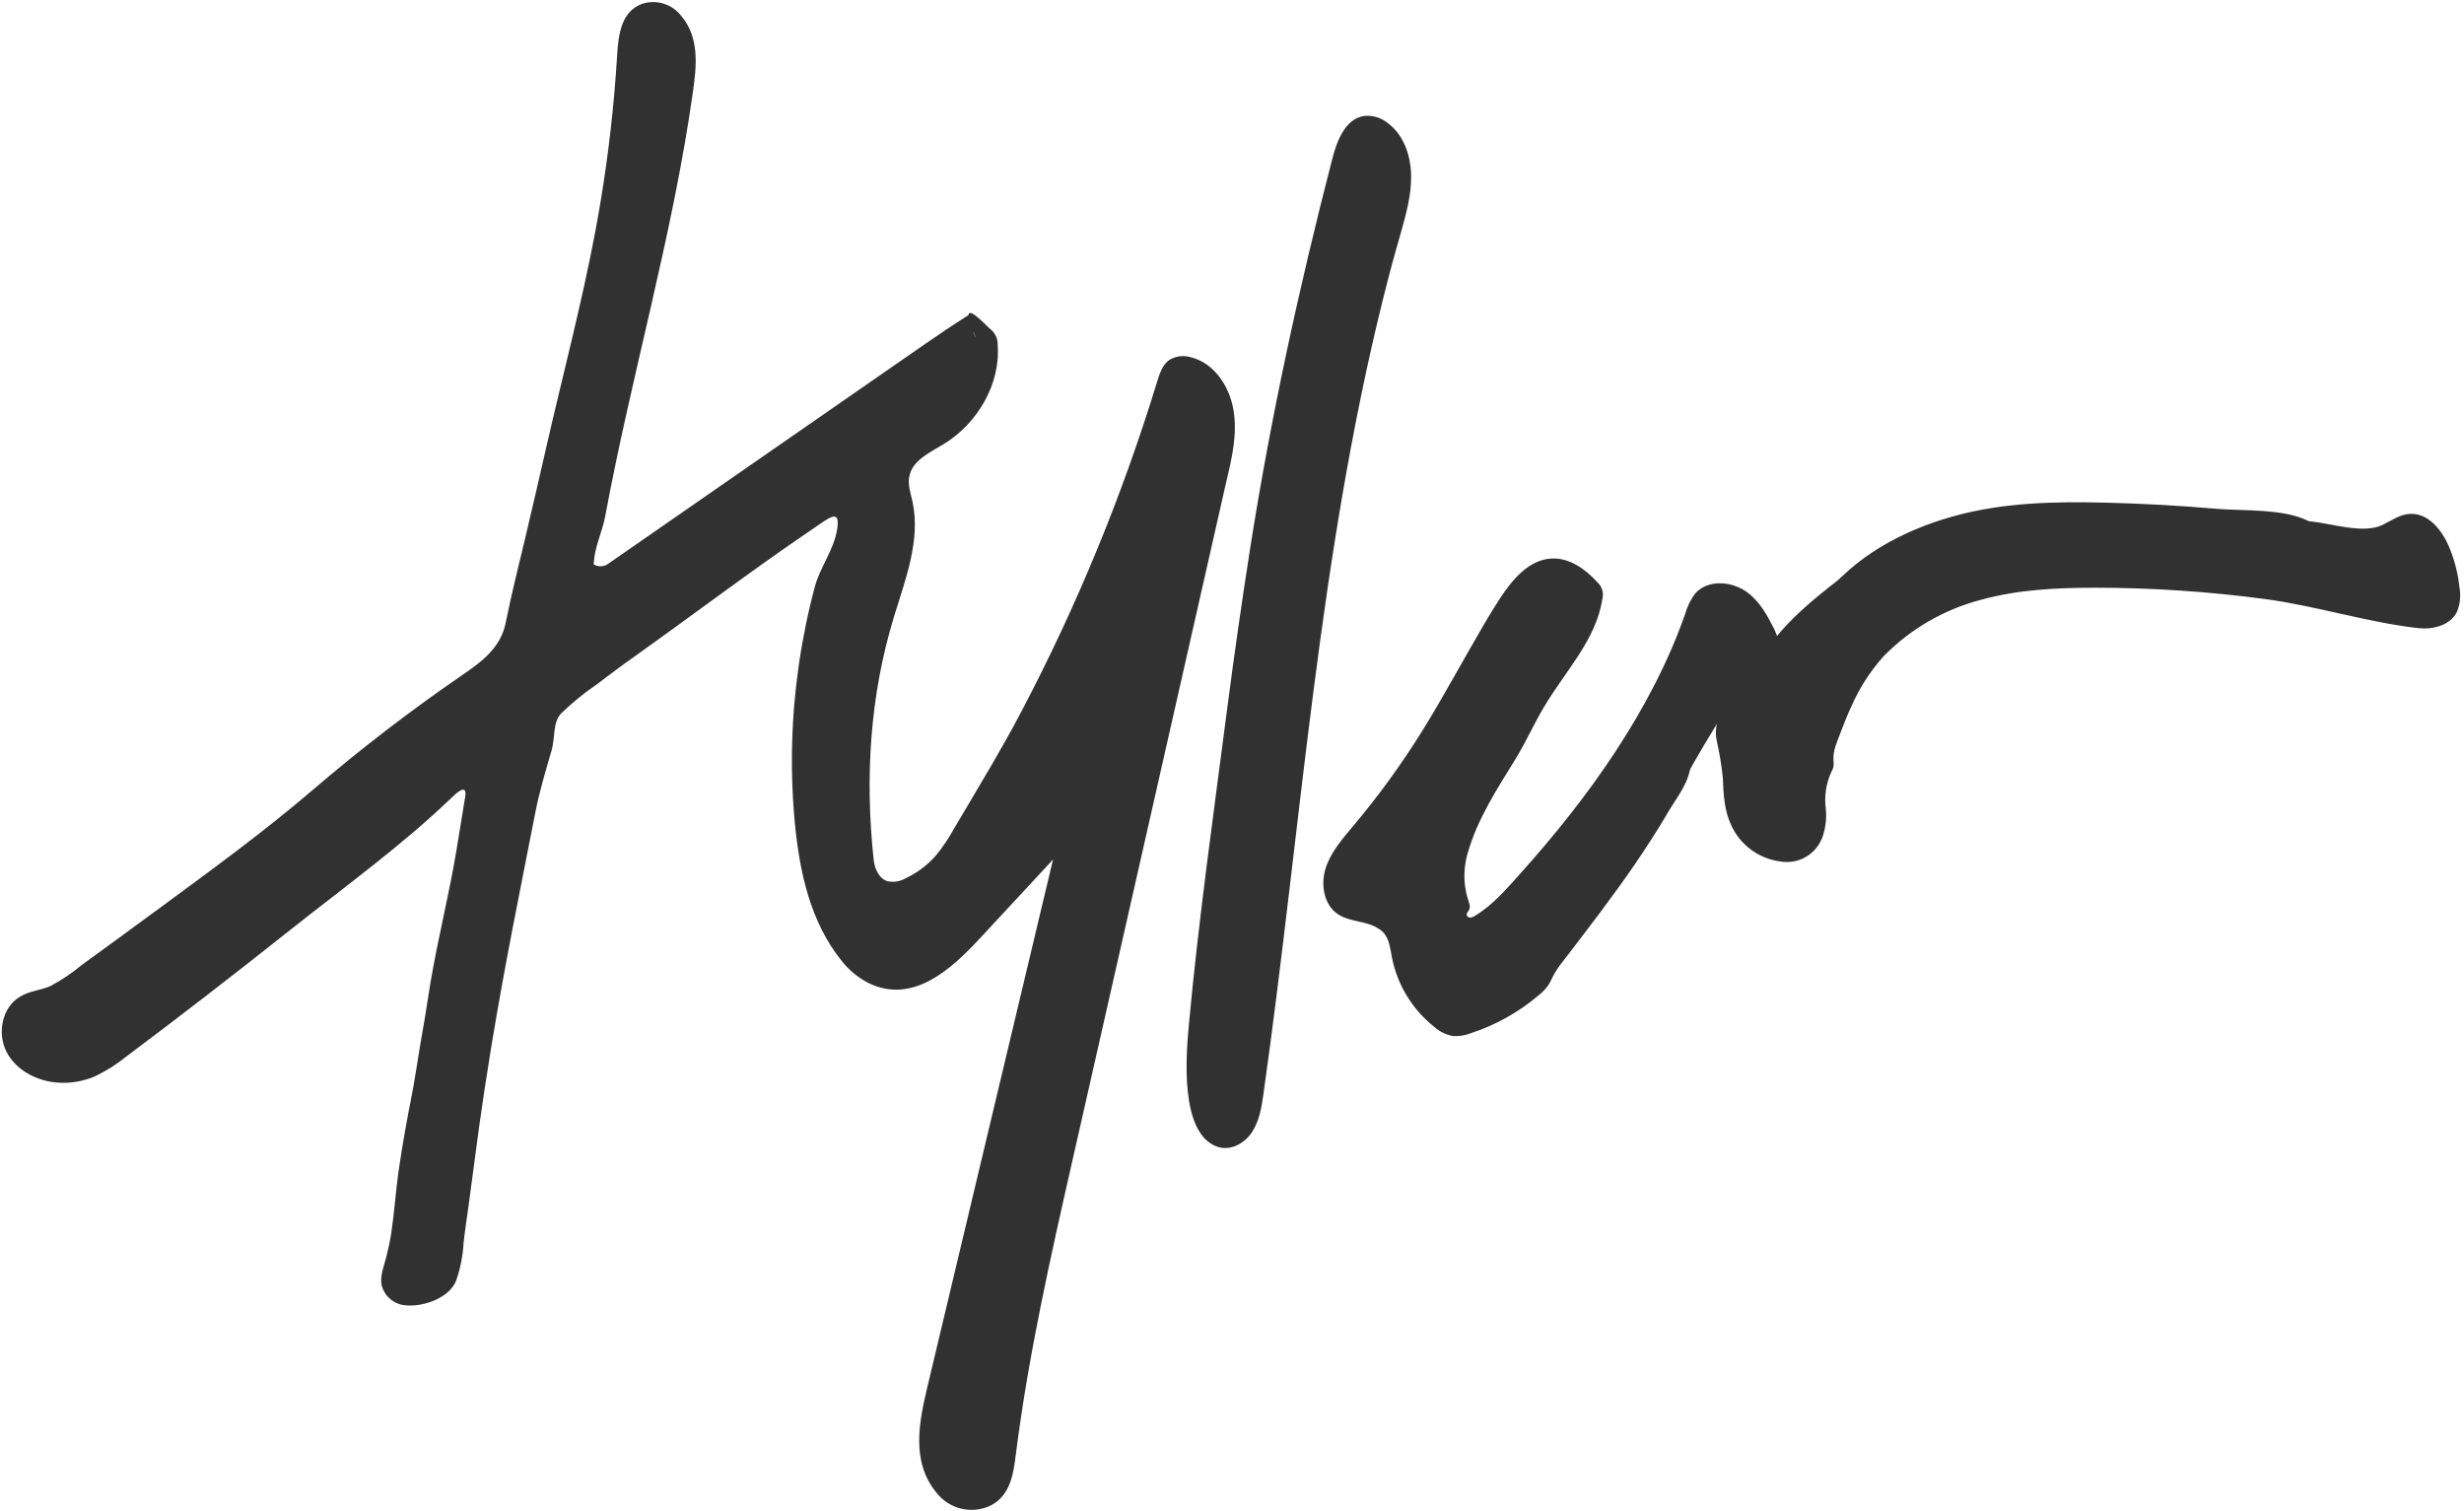 <svg width="460" height="282" viewBox="0 0 460 282" fill="none" xmlns="http://www.w3.org/2000/svg">
<path d="M333.26 117.575L330.94 119.755L333.3 121.575C337.85 115.455 344.98 110.725 350.92 106.045C352.43 104.845 350.3 102.735 348.8 103.925C342.6 108.815 335.46 113.675 330.71 120.055C329.71 121.465 331.87 122.995 333.06 121.875L335.38 119.705C336.79 118.375 334.67 116.255 333.26 117.575Z" fill="#313131"/>
<path d="M323.12 140.895C323.518 140.895 323.899 140.736 324.181 140.455C324.462 140.174 324.62 139.792 324.62 139.395C324.62 138.997 324.462 138.615 324.181 138.334C323.899 138.053 323.518 137.895 323.12 137.895C322.722 137.895 322.341 138.053 322.059 138.334C321.778 138.615 321.62 138.997 321.62 139.395C321.62 139.792 321.778 140.174 322.059 140.455C322.341 140.736 322.722 140.895 323.12 140.895Z" fill="#313131"/>
<path d="M190.26 160.545L197.48 156.115C199.13 155.115 197.62 152.505 195.97 153.525L188.75 157.955C187.1 158.955 188.61 161.565 190.26 160.545Z" fill="#313131"/>
<path d="M192.26 155.435C189.943 156.584 187.978 158.335 186.57 160.505C185.51 162.125 188.11 163.635 189.16 162.025C190.306 160.298 191.899 158.915 193.77 158.025C195.51 157.175 193.99 154.595 192.26 155.435Z" fill="#313131"/>
<path d="M230.26 76.475C229.52 72.085 226.64 67.754 222.32 66.695C221.672 66.497 220.99 66.433 220.316 66.507C219.642 66.581 218.99 66.791 218.4 67.124C217.05 68.014 216.5 69.684 216.03 71.225C209.493 92.61 200.956 113.332 190.53 133.115C187.08 139.675 183.24 145.995 179.47 152.385L178.08 154.735C177.107 156.5 175.975 158.173 174.7 159.735C173.136 161.506 171.227 162.938 169.09 163.945C168.075 164.542 166.875 164.745 165.72 164.515C164.08 164.025 163.28 162.165 163.1 160.465C161.47 145.225 162.38 129.945 166.87 115.215C169.01 108.215 171.87 100.935 170.38 93.754C170.02 92.094 169.38 90.385 169.8 88.754C170.47 85.855 173.64 84.454 176.18 82.904C182.42 79.105 186.84 71.734 186.25 64.335C186.265 63.835 186.173 63.337 185.982 62.876C185.791 62.414 185.504 61.998 185.14 61.654C184.34 61.075 180.9 57.154 180.79 58.834C177.98 60.614 175.23 62.455 172.5 64.355L113.6 105.205C113.209 105.506 112.737 105.682 112.245 105.711C111.752 105.74 111.263 105.619 110.84 105.365C110.95 102.125 112.42 99.434 113 96.305C117.92 69.825 125.54 44.124 129.34 17.305C130.05 12.305 130.64 6.955 127.08 2.845C126.24 1.806 125.106 1.046 123.826 0.664C122.547 0.282 121.181 0.296 119.91 0.705C115.91 2.145 115.44 6.585 115.21 10.384C115.06 12.794 114.88 15.194 114.67 17.605C113.91 26.184 112.733 34.715 111.14 43.194C108.64 56.495 105.08 69.954 102.05 83.195C100.763 88.874 99.45 94.541 98.11 100.194C96.84 105.564 95.48 110.904 94.4 116.304C93.48 120.854 90.03 123.475 86.34 125.994C76.678 132.622 67.378 139.762 58.48 147.385C49.4 155.165 39.73 162.215 30.11 169.295L27.11 171.485C23.11 174.395 19.21 177.315 15.22 180.175C13.418 181.672 11.468 182.983 9.4 184.085C7.56 184.885 5.46 184.985 3.69 186.085C0.37 188.085 -0.55 192.885 1.2 196.325C2.95 199.765 6.83 201.805 10.69 202.095C13.082 202.279 15.483 201.884 17.69 200.945C19.786 199.948 21.757 198.706 23.56 197.245C33.873 189.518 44.073 181.641 54.16 173.615C64.25 165.615 75.08 157.795 84.37 148.855C85.17 148.085 87.28 146.075 86.84 148.785L85.68 155.875L85.24 158.575C83.86 166.985 81.74 175.215 80.34 183.575L79.34 189.875C78.78 193.205 78.18 196.535 77.67 199.875C77.1 203.675 76.24 207.475 75.59 211.275C75.15 213.855 74.71 216.434 74.35 219.035C73.85 222.734 73.6 226.465 73.05 230.155C72.83 231.615 72.51 233.055 72.16 234.495C71.74 236.185 70.94 238.035 71.22 239.814C71.466 240.879 72.053 241.834 72.893 242.533C73.733 243.231 74.778 243.636 75.87 243.685C79.08 243.955 83.8 242.325 85.13 239.145C85.941 236.831 86.42 234.413 86.55 231.965C86.8 229.675 87.16 227.404 87.47 225.124C88.137 220.145 88.803 215.161 89.47 210.175C90.12 205.595 90.8 201.025 91.55 196.455C91.66 195.765 91.77 195.075 91.89 194.375C94.26 180.015 97.18 165.795 99.97 151.525C100.73 147.655 101.87 143.885 102.97 140.105C103.67 137.715 103.15 134.885 104.76 133.185C106.83 131.172 109.071 129.345 111.46 127.725L113.46 126.215C114.98 125.085 116.46 123.944 118.05 122.854C127.43 116.164 136.65 109.255 146.05 102.655C148.38 101.025 150.73 99.424 153.05 97.835C155.37 96.245 156.83 95.365 156.28 98.835C155.68 102.635 153.12 105.834 152.13 109.494C150.841 114.314 149.839 119.206 149.13 124.145C147.715 133.877 147.464 143.743 148.38 153.535C149.25 162.705 151.25 172.065 157.1 179.335C158.468 181.101 160.214 182.539 162.21 183.545C170.43 187.485 177.53 180.995 182.98 175.125L196.59 160.455C188.777 193.215 180.97 225.978 173.17 258.745C171.57 265.484 170.02 272.915 174.9 278.745C176.063 280.2 177.682 281.221 179.496 281.644C181.31 282.067 183.214 281.866 184.9 281.074C188.62 279.204 189.19 275.154 189.65 271.474C191.99 252.934 196.12 234.685 200.25 216.475L228.99 89.674C230.04 85.335 231.03 80.865 230.26 76.475ZM182.09 62.874C181.904 62.514 181.747 62.139 181.62 61.755C181.8 62.105 181.95 62.465 182.13 62.874H182.09ZM133.26 97.374H133.07C133.095 97.171 133.148 96.972 133.23 96.784C133.373 96.608 133.538 96.45 133.72 96.314L133.97 96.495C133.73 96.764 133.49 97.075 133.26 97.374ZM189.99 160.755C189.99 159.985 190.39 159.755 191.11 159.655C191.26 160.635 190.84 160.815 189.98 160.755H189.99Z" fill="#313131"/>
<path d="M257.26 173.304C255.18 171.924 252.06 172.124 249.85 170.714C247.16 168.994 246.51 165.165 247.47 162.115C248.43 159.064 250.63 156.584 252.69 154.114C257.338 148.589 261.589 142.741 265.41 136.614C267.63 133.064 269.7 129.414 271.77 125.774L274.28 121.364C276.15 118.084 278.01 114.794 280.08 111.634C282.38 108.124 285.49 104.454 289.68 104.264C292.95 104.104 295.93 106.184 298.13 108.614C298.59 109.006 298.929 109.521 299.106 110.099C299.283 110.676 299.291 111.292 299.13 111.874C297.96 119.484 292.13 125.394 288.23 132.004C286.36 135.144 284.88 138.504 282.97 141.624C279.46 147.324 275.81 152.865 273.97 159.365C273.451 161.176 273.278 163.069 273.46 164.944C273.55 165.88 273.731 166.804 274 167.704C274.23 168.465 274.65 169.235 274.17 170.005C274.02 170.244 273.79 170.484 273.81 170.774C273.841 170.927 273.926 171.063 274.049 171.159C274.171 171.254 274.325 171.302 274.48 171.294C274.796 171.271 275.098 171.156 275.35 170.964C278.71 168.964 281.28 165.894 283.88 163.014C296.46 149.014 308.3 132.544 314.57 114.694C314.957 113.306 315.59 111.998 316.44 110.834C318.81 108.074 323.44 108.464 326.32 110.664C328.62 112.424 329.95 114.934 331.24 117.464C331.61 118.194 331.79 119.304 332.55 119.754C332.665 119.829 332.796 119.874 332.931 119.886C333.067 119.898 333.204 119.877 333.33 119.824C333.79 119.604 333.85 118.974 333.78 118.464C333.72 118.249 333.72 118.02 333.78 117.804C333.875 117.633 334.013 117.488 334.18 117.384C335.306 116.716 336.373 115.953 337.37 115.104C338.415 114.052 339.374 112.918 340.24 111.714C346.16 103.864 355.24 99.025 364.58 96.404C373.92 93.784 383.58 93.605 393.11 93.835C399.99 94.001 406.86 94.381 413.72 94.975C418.82 95.415 426.28 94.904 430.9 97.245C431.126 97.318 431.362 97.355 431.6 97.355C435.39 97.764 441.24 99.704 444.76 98.004C446.44 97.195 448.06 96.004 449.92 95.934C453.33 95.734 455.92 98.984 457.23 102.134C458.262 104.603 458.92 107.212 459.18 109.874C459.433 111.376 459.245 112.918 458.64 114.314C457.36 116.774 454.16 117.564 451.41 117.254C441.87 116.164 432.41 113.104 422.82 111.824C412.358 110.432 401.815 109.727 391.26 109.714C384.07 109.714 376.81 110.044 369.89 111.954C362.933 113.753 356.603 117.426 351.59 122.574C349.143 125.318 347.142 128.43 345.66 131.794C344.88 133.474 344.19 135.184 343.55 136.914C342.91 138.644 342.22 140.004 342.28 141.844C342.34 142.286 342.34 142.733 342.28 143.174C342.179 143.523 342.038 143.859 341.86 144.174C340.894 146.309 340.547 148.672 340.86 150.994C341.031 152.737 340.83 154.496 340.27 156.154C339.722 157.747 338.622 159.092 337.17 159.947C335.718 160.801 334.009 161.109 332.35 160.814C330.385 160.559 328.517 159.81 326.92 158.636C325.324 157.463 324.051 155.904 323.22 154.104C321.92 151.384 321.74 148.284 321.64 145.314C321.408 142.932 321.02 140.567 320.48 138.234C320.254 137.142 320.285 136.013 320.57 134.934C320.7 134.504 320.91 133.934 320.39 133.744C320.152 133.707 319.907 133.733 319.682 133.821C319.457 133.909 319.26 134.055 319.11 134.244C318.819 134.671 318.587 135.136 318.42 135.624C317.89 136.774 316.84 137.564 316.32 138.694C315.888 139.824 315.671 141.025 315.68 142.234C315.48 146.054 313.2 148.554 311.37 151.684C309.46 154.964 307.37 158.154 305.26 161.274C300.99 167.504 296.37 173.474 291.78 179.464C291.106 180.293 290.507 181.18 289.99 182.115C289.69 182.685 289.45 183.284 289.11 183.824C288.599 184.561 287.982 185.218 287.28 185.774C283.542 188.949 279.222 191.364 274.56 192.884C273.501 193.298 272.365 193.476 271.23 193.404C269.943 193.164 268.747 192.576 267.77 191.704C263.667 188.452 260.859 183.842 259.85 178.704C259.56 177.154 259.4 175.474 258.4 174.244C258.082 173.863 257.695 173.544 257.26 173.304Z" fill="#313131"/>
<path d="M258.31 55.355C246.1 104.235 242.91 154.465 235.88 204.175C235.53 206.655 235.13 209.175 233.76 211.305C232.39 213.435 229.76 214.875 227.37 214.105C220.16 211.755 221.43 196.885 221.95 191.275C223.79 171.405 226.57 151.875 229.13 132.075C230.41 122.261 231.813 112.465 233.34 102.685C237.18 78.115 242.51 53.685 248.75 29.545C249.63 26.145 251.23 22.095 254.75 21.635C256.33 21.503 257.898 21.995 259.12 23.005C262.12 25.245 263.39 29.135 263.44 32.845C263.49 36.555 262.44 40.165 261.44 43.745C260.32 47.605 259.277 51.475 258.31 55.355Z" fill="#313131"/>
<path d="M190.79 161.495L193.29 159.855L191.47 157.495L191.33 157.625C191.065 157.909 190.921 158.285 190.928 158.674C190.934 159.062 191.092 159.433 191.367 159.708C191.642 159.983 192.012 160.14 192.401 160.147C192.79 160.154 193.166 160.01 193.45 159.745L193.6 159.625C194.84 158.485 193.21 156.325 191.78 157.265L189.27 158.905C188.934 159.112 188.692 159.441 188.593 159.823C188.494 160.205 188.547 160.61 188.74 160.955C188.942 161.283 189.261 161.521 189.633 161.622C190.005 161.722 190.401 161.677 190.74 161.495H190.79Z" fill="#313131"/>
<path d="M132.7 98.825C133.91 97.954 135.15 97.144 136.43 96.374C136.6 96.275 136.749 96.142 136.868 95.985C136.987 95.828 137.073 95.649 137.123 95.458C137.173 95.267 137.184 95.068 137.157 94.873C137.13 94.678 137.065 94.49 136.965 94.32C136.865 94.15 136.733 94.001 136.576 93.882C136.418 93.763 136.239 93.676 136.048 93.626C135.858 93.577 135.659 93.565 135.463 93.592C135.268 93.619 135.08 93.685 134.91 93.784C133.64 94.555 132.39 95.365 131.18 96.234C130.846 96.444 130.605 96.773 130.507 97.154C130.408 97.535 130.459 97.94 130.65 98.284C130.852 98.613 131.171 98.851 131.543 98.952C131.915 99.052 132.311 99.007 132.65 98.825H132.7Z" fill="#313131"/>
<path d="M314.41 145.615C316.79 141.261 319.32 136.998 322 132.825C323 131.195 320.45 129.695 319.41 131.315C316.743 135.481 314.213 139.745 311.82 144.105C310.89 145.795 313.48 147.315 314.41 145.615Z" fill="#313131"/>
<path d="M132.13 96.014C130.697 96.874 129.356 97.879 128.13 99.014C126.89 100.135 128.56 102.395 129.95 101.365C133.817 98.518 137.797 95.851 141.89 93.365C143.54 92.365 142.03 89.754 140.38 90.775C136.28 93.294 132.297 95.961 128.43 98.775L130.26 101.015C131.309 100.07 132.451 99.236 133.67 98.525C133.998 98.317 134.233 97.99 134.325 97.613C134.417 97.235 134.36 96.837 134.164 96.501C133.968 96.166 133.65 95.919 133.276 95.814C132.903 95.708 132.502 95.751 132.16 95.934L132.13 96.014Z" fill="#313131"/>
<path d="M191.4 158.535L187.07 162.535L189.43 164.355C191.75 160.888 194.157 157.478 196.65 154.125C197.8 152.575 195.2 151.075 194.06 152.605C191.56 155.938 189.153 159.351 186.84 162.845C185.84 164.305 187.99 165.795 189.19 164.665L193.52 160.615C194.93 159.285 192.8 157.175 191.4 158.495V158.535Z" fill="#313131"/>
</svg>

